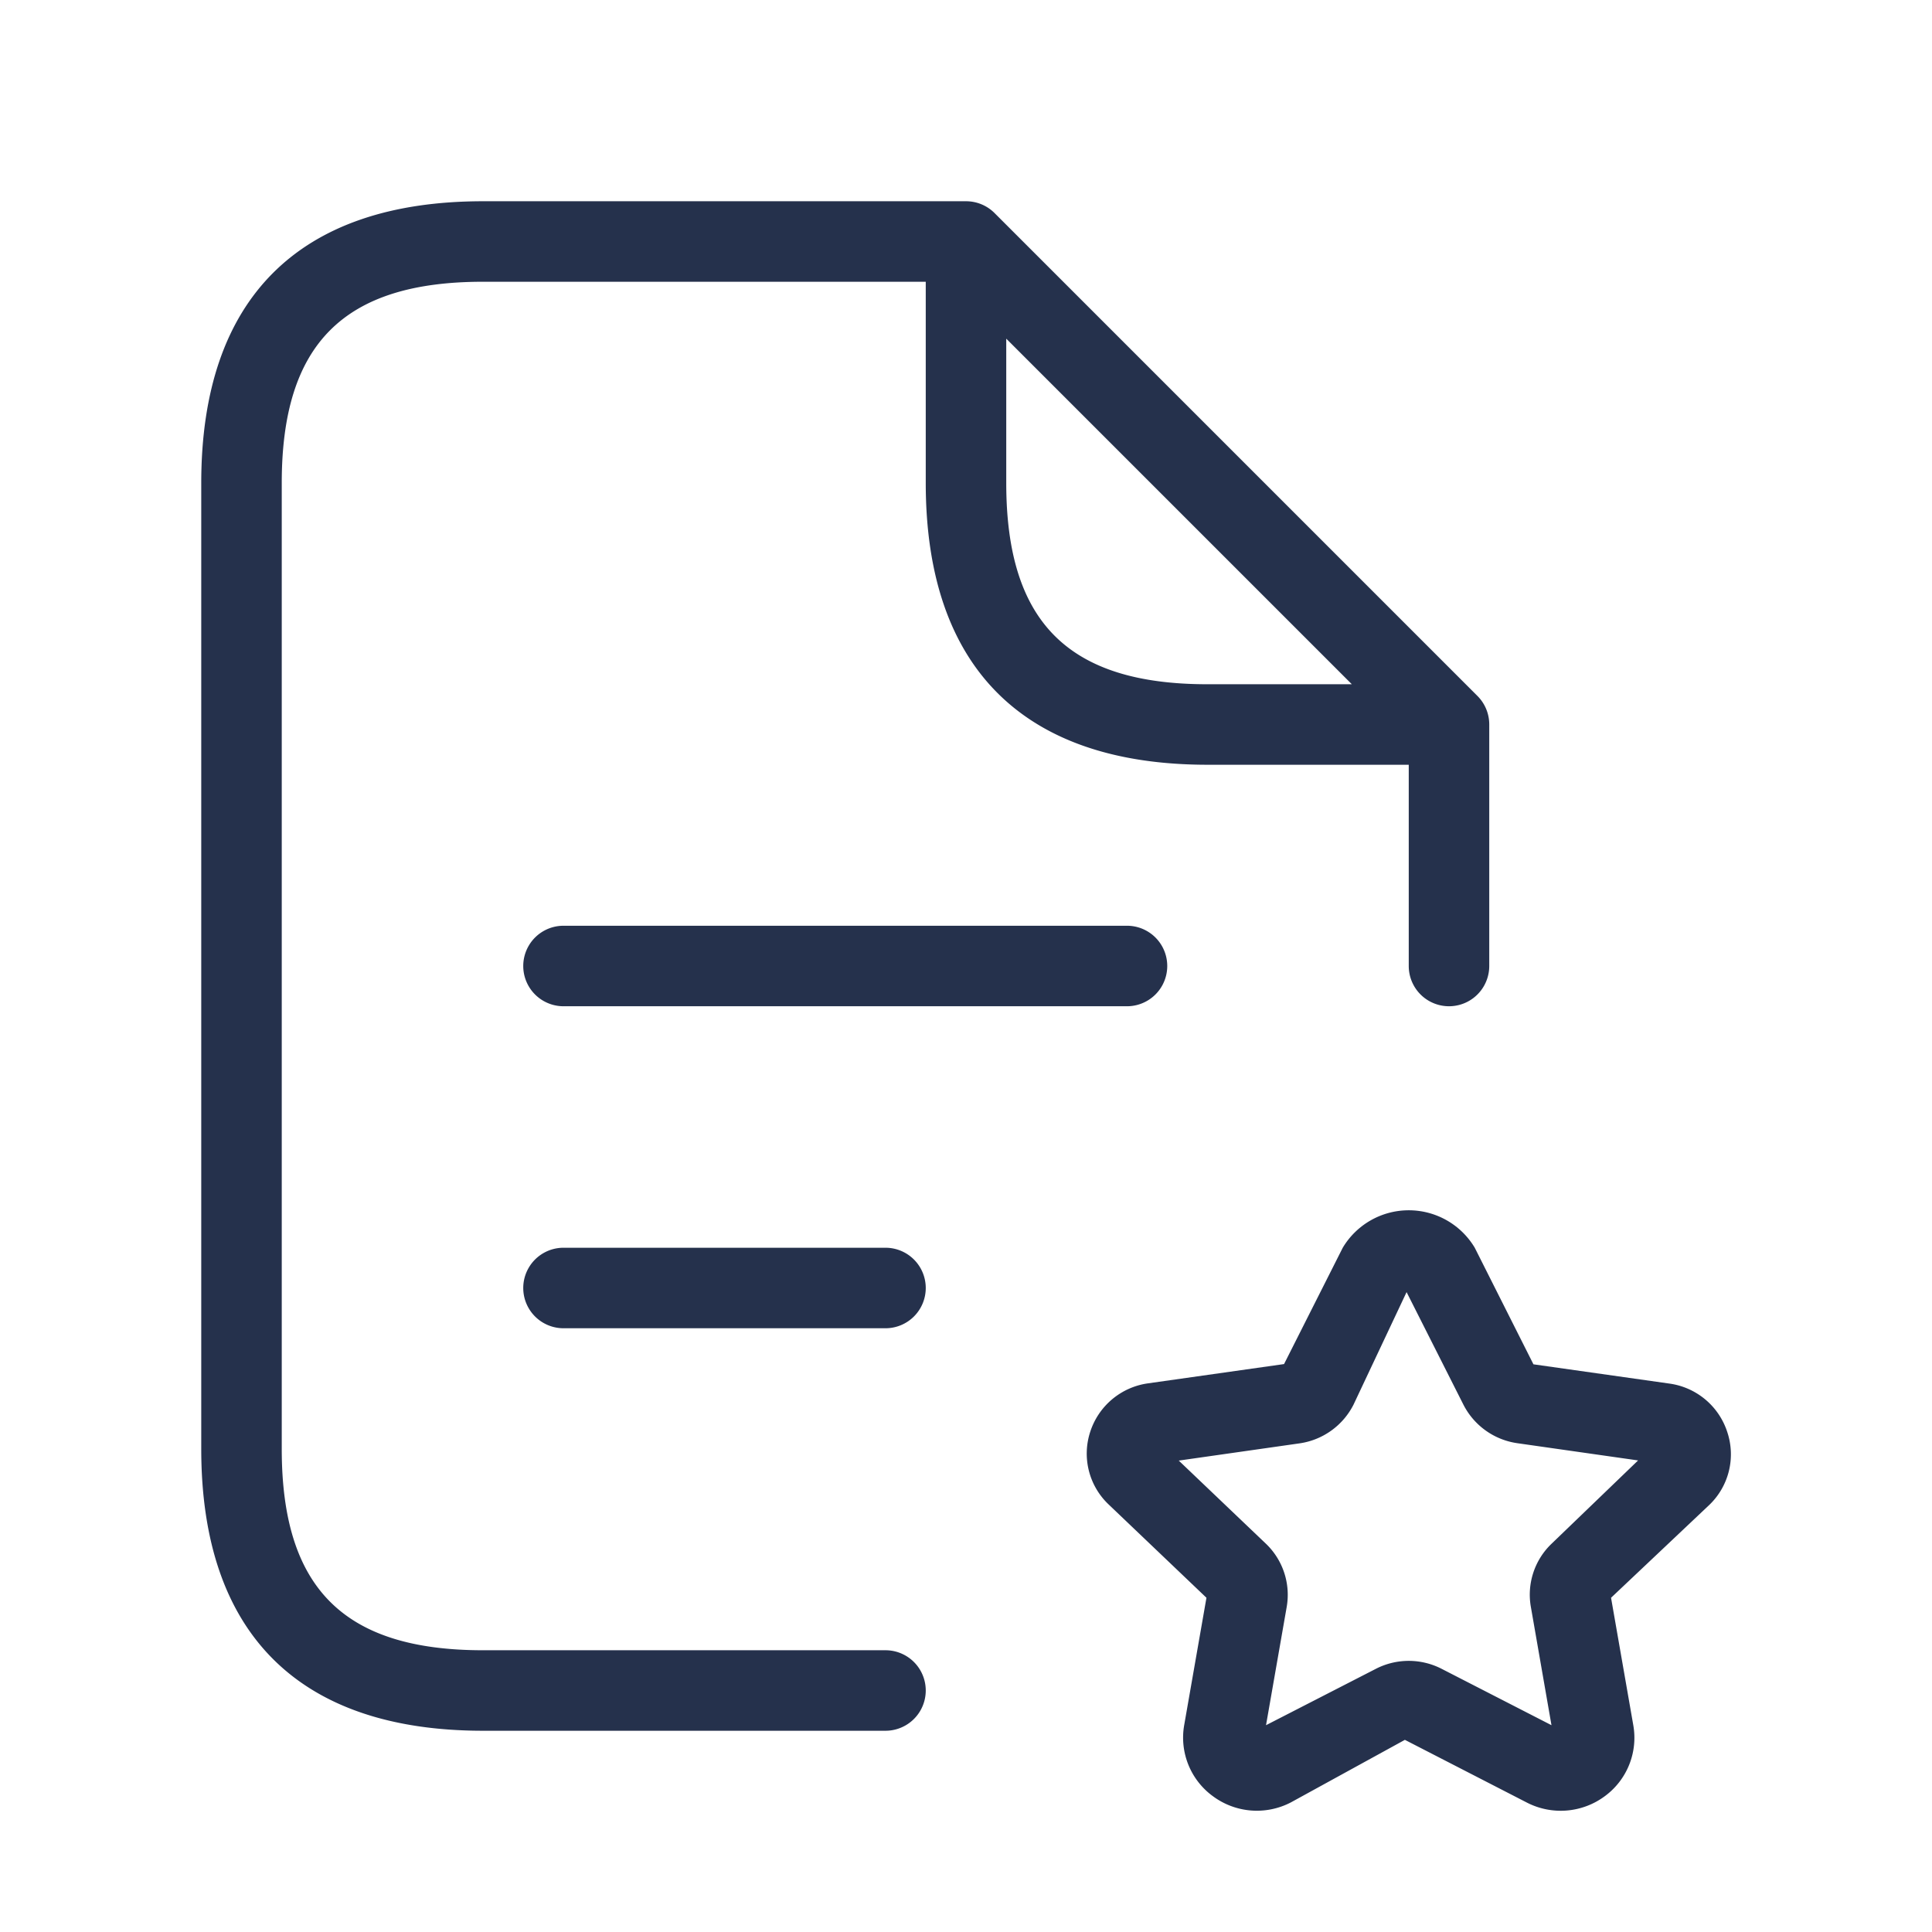 <svg id="Layer" xmlns="http://www.w3.org/2000/svg" viewBox="0 0 24 24"><defs><style>.cls-1{fill:#25314c;}</style></defs><path id="file-text-star" class="cls-1" d="M21.458,17.793a.882.882,0,0,0-.722-.606l-1.687-.239L18.32,15.5a.955.955,0,0,0-1.64,0l-.729,1.445-1.687.239a.882.882,0,0,0-.722.606.87.87,0,0,0,.231.9l1.214,1.158-.276,1.579a.9.9,0,0,0,.356.886.916.916,0,0,0,.969.077l1.416-.777,1.513.778a.919.919,0,0,0,.969-.077.9.9,0,0,0,.355-.885l-.276-1.581L21.228,18.7A.871.871,0,0,0,21.458,17.793Zm-2.183,1.383a.875.875,0,0,0-.258.786l.256,1.469-1.364-.7a.894.894,0,0,0-.818,0l-1.364.7.257-1.47a.878.878,0,0,0-.26-.786l-1.081-1.031,1.5-.214a.894.894,0,0,0,.67-.479l.66-1.4.707,1.4a.893.893,0,0,0,.669.477l1.5.214ZM11,20.5H6c-1.729,0-2.5-.771-2.5-2.5V6c0-1.729.771-2.5,2.5-2.5h5.5V6c0,2.29,1.21,3.5,3.5,3.5h2.5V12a.5.5,0,0,0,1,0V9a.5.5,0,0,0-.146-.354l-6-6A.5.5,0,0,0,12,2.5H6C3.71,2.5,2.5,3.71,2.5,6V18c0,2.29,1.21,3.5,3.5,3.5h5a.5.5,0,0,0,0-1ZM12.5,6V4.207L16.793,8.5H15C13.271,8.5,12.5,7.729,12.5,6ZM14,11.5a.5.5,0,0,1,0,1H7a.5.5,0,0,1,0-1ZM11.5,16a.5.5,0,0,1-.5.5H7a.5.5,0,0,1,0-1h4A.5.5,0,0,1,11.5,16Z"/></svg>
